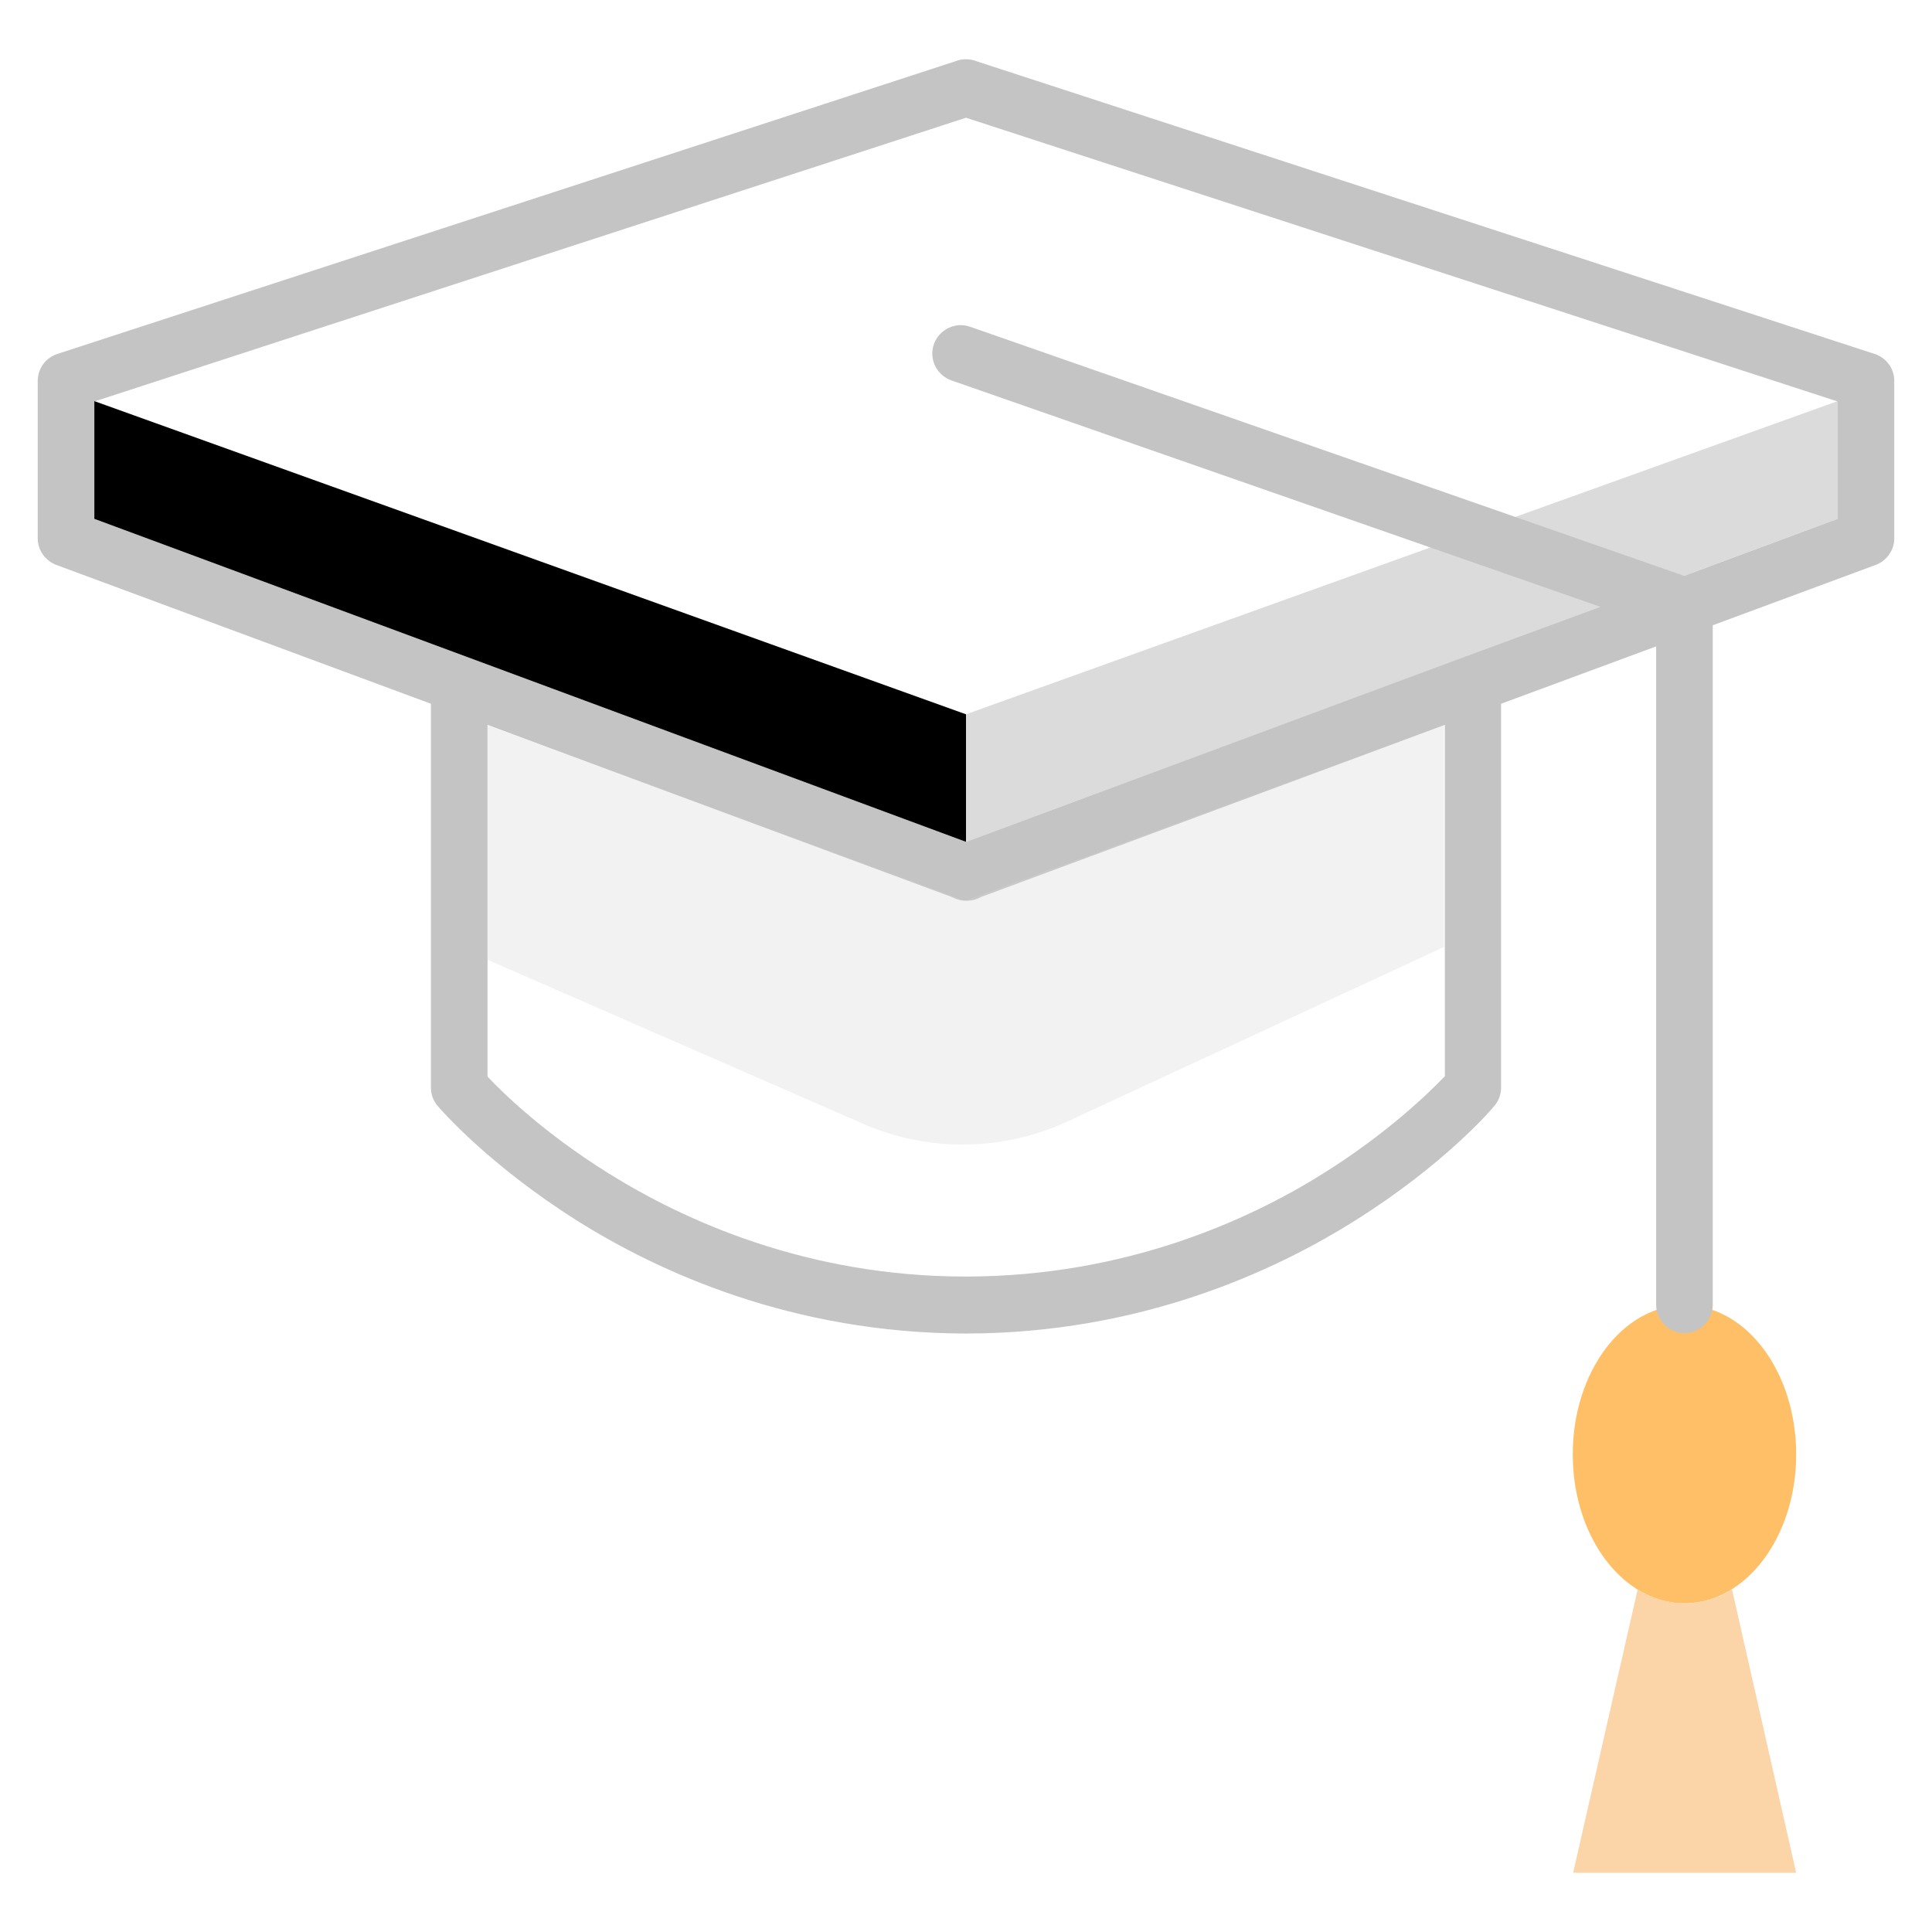 <svg xmlns="http://www.w3.org/2000/svg" enable-background="new 0 0 512 512" viewBox="0 0 512 512"><polygon fill="#888" points="256 189.3 487 106.3 487 137.5 256 223.1" enable-background="new" opacity=".3"/><path fill="#ffbf66" d="M476,385.4c0,15.9-7,29.5-17.1,35.8c-3.8,2.4-8,3.7-12.5,3.7s-8.7-1.3-12.5-3.7c-10.1-6.3-17.1-19.9-17.1-35.8
		c0-21.8,13.2-39.5,29.6-39.5S476,363.6,476,385.4z"/><path fill="#c4c4c4" d="M496.8,93.8L259,16.3c-1.9-0.8-4.1-0.8-6,0L15.2,93.8c-3.1,1-5.2,3.9-5.2,7.1v41.8c0,3.1,2,5.9,4.9,7
		l99.3,36.8v101.7c0,1.8,0.6,3.5,1.8,4.9c0.5,0.6,13.2,15.4,36.8,30.3c21.7,13.7,57.2,29.9,103.1,30h0.3c45.8-0.1,81.3-16.3,103-30
		c23.6-14.8,36.3-29.6,36.8-30.3c1.2-1.4,1.8-3.1,1.8-4.9V186.5l41.1-15.2v174.5c0,4.1,3.4,7.5,7.5,7.5s7.5-3.4,7.5-7.5V165.7
		l43.2-16c2.9-1.1,4.9-3.9,4.9-7v-41.8C502,97.7,499.9,94.8,496.8,93.8z M382.8,285.3c-4.1,4.3-15.1,15-32,25.6
		c-19.9,12.5-52.5,27.3-94.6,27.4h-0.3c-42.1,0-74.7-14.9-94.7-27.4c-17-10.6-28-21.3-32-25.6v-93.2l15.6,5.8l107.4,39.8
		c1.1,0.6,2.4,1,3.7,1c0.1,0,0.1,0,0.2,0c0.1,0,0.2,0,0.2,0c1.2,0,2.5-0.3,3.7-1l122.9-45.6V285.3z M487,137.5l-40.7,15.1l-189.2-66
		c-3.9-1.4-8.2,0.7-9.6,4.6s0.7,8.2,4.6,9.6l172,60l-36.6,13.5L256,223.1l-131.7-48.8L25,137.5v-31.1l231-75.2l231,75.2V137.5z"/><path fill="#fbd5a7" d="M476,496.3h-59.1l17.1-75.1c3.8,2.4,8,3.7,12.5,3.7s8.7-1.3,12.5-3.7L476,496.3z"/><polygon fill="d2d2da" points="25 106.3 256 189.3 256 223.1 25 137.5" enable-background="new" opacity=".3"/><path fill="#d4d4d4" d="M382.8,250.9l-99.9,46.3c-17.1,7.9-36.9,8.2-54.2,0.6l-99.6-43.5v-62.1l126.6,46.5l127-46.5V250.9z" enable-background="new" opacity=".3"/></svg>